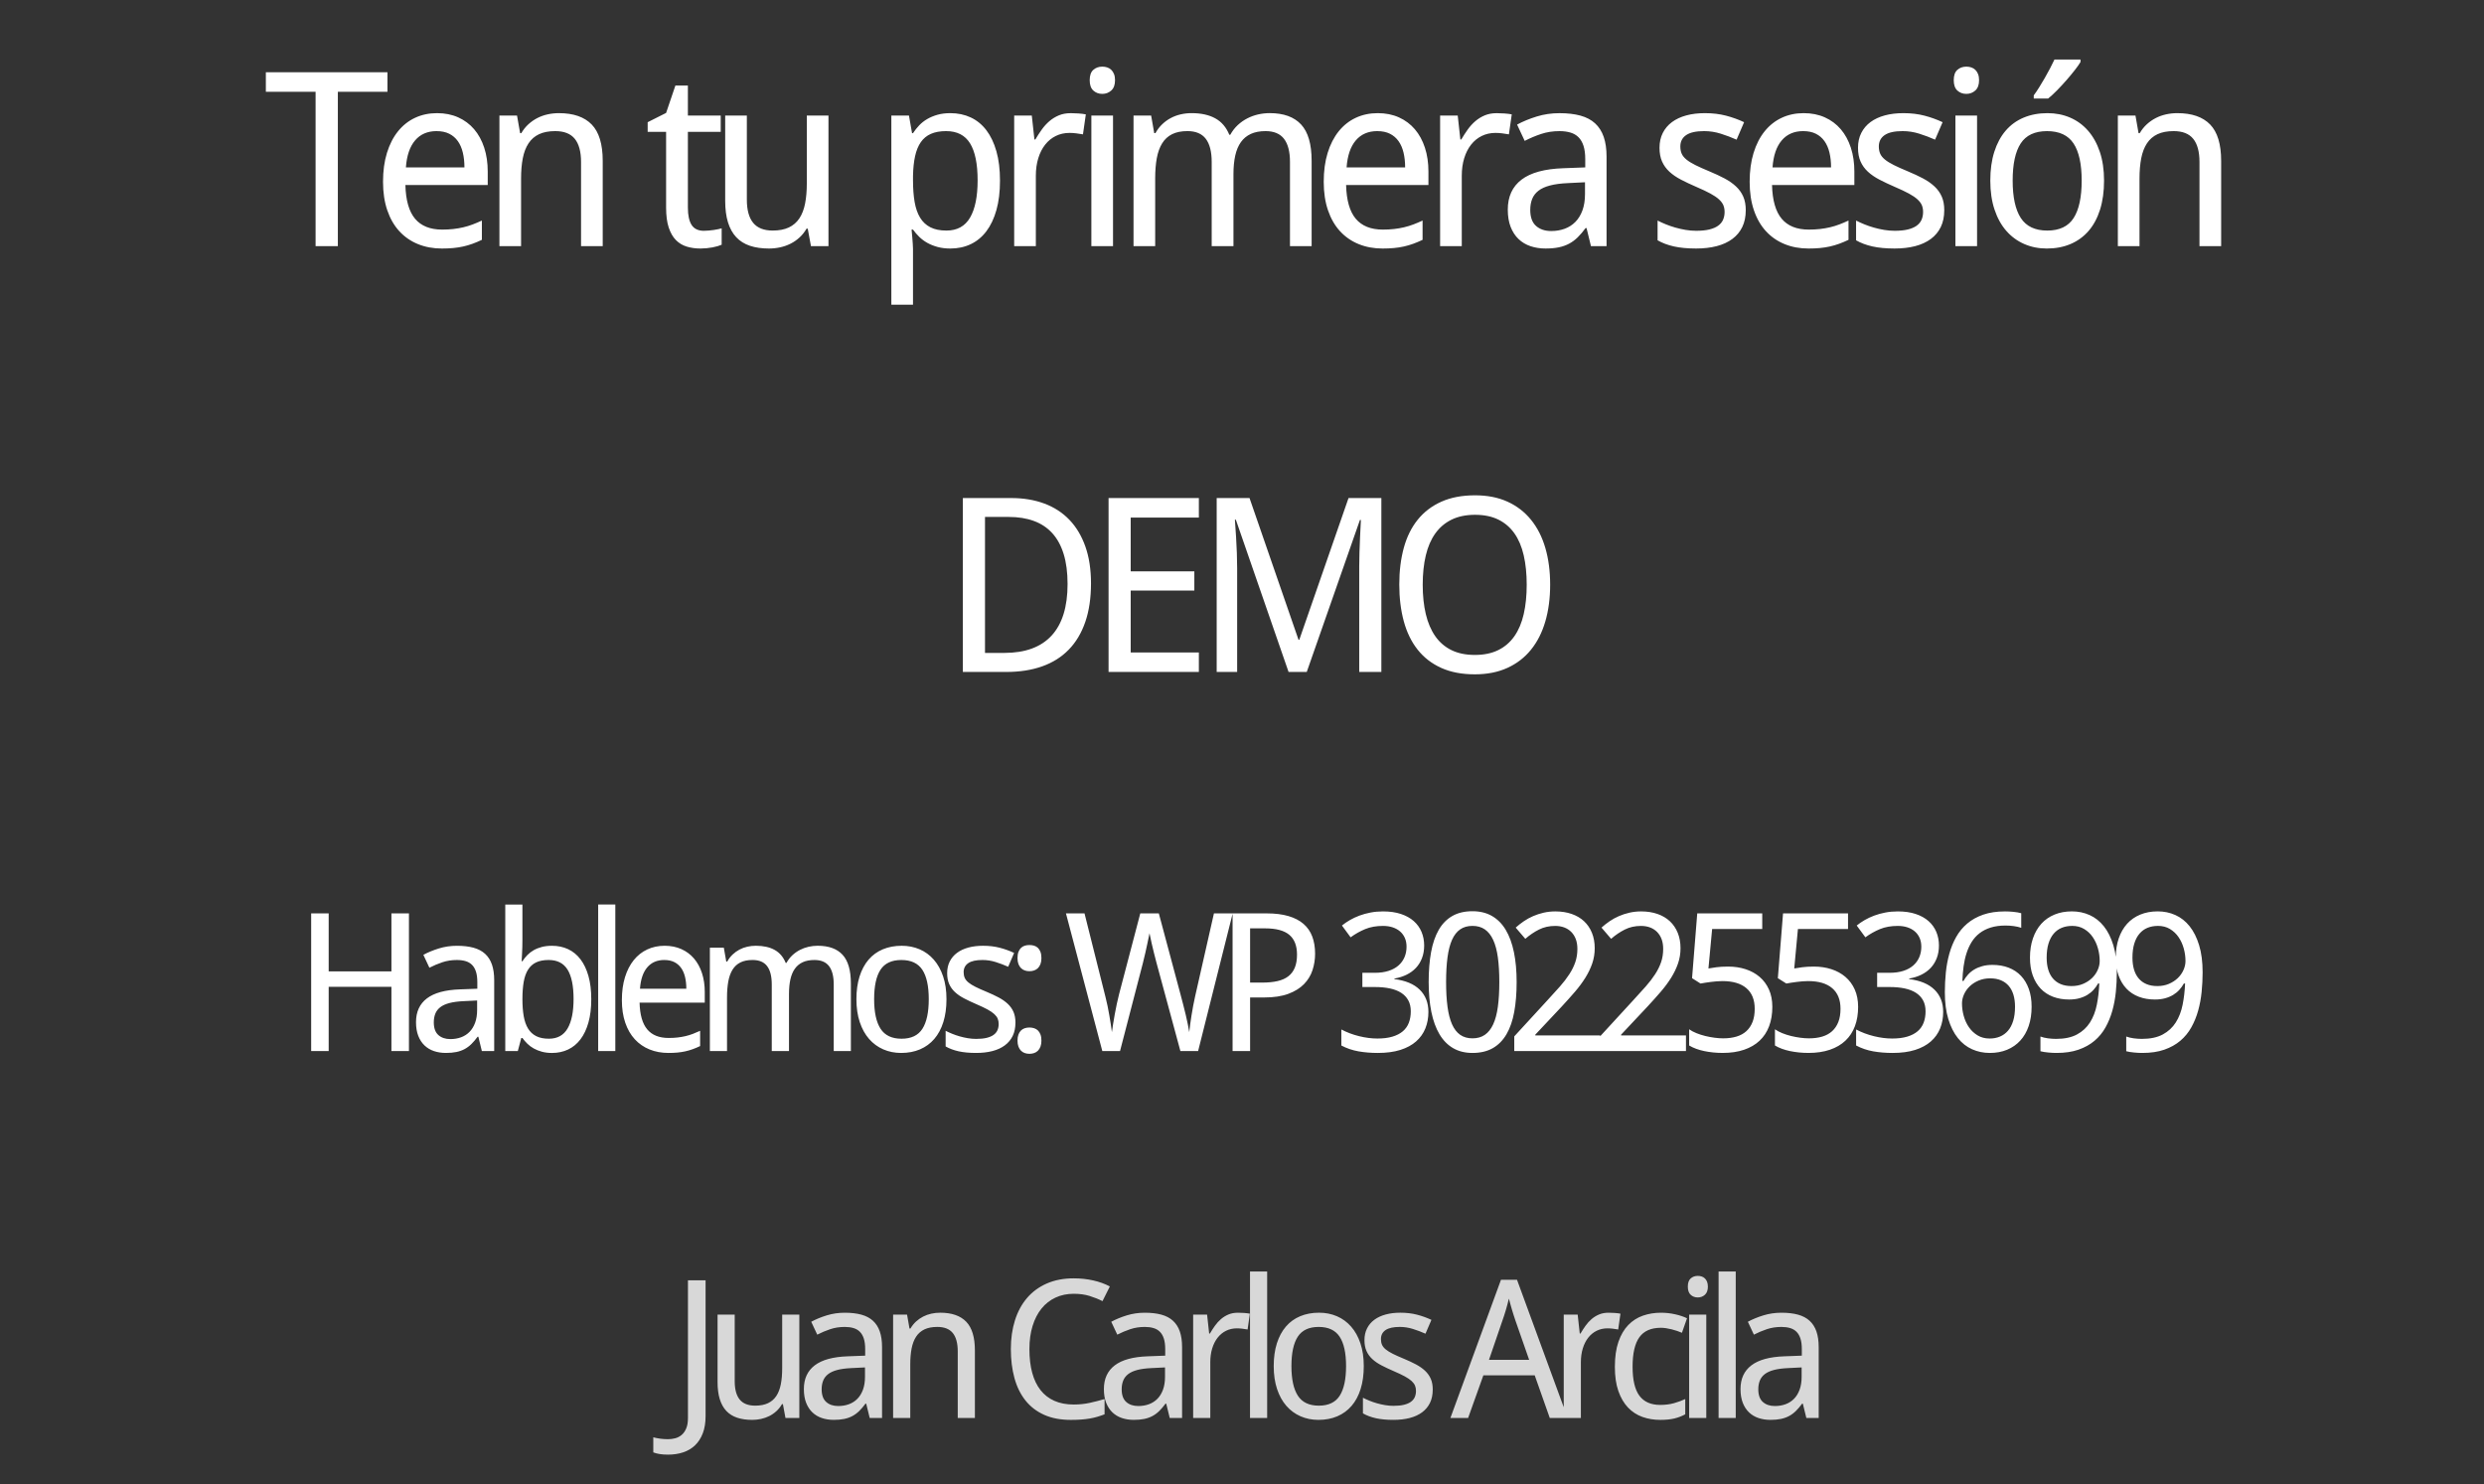 <svg version="1.1" x="0" y="0" width="100%" height="100%" viewBox="0 0 250521.6 149708.8" xmlns="http://www.w3.org/2000/svg">
  <rect x="0" y="0" width="250521.6" height="149708.8" fill="#333333" stroke="none"/>
  <path d="M 34074 24832 L 31828.8 24832 L 31828.8 9256 L 26812.8 9256 L 26812.8 7288 L 39076.8 7288 L 39076.8 9256 L 34074 9256 L 34074 24832 Z M 44569.6 25072 Q 43249.6 25072 42157.6 24628 Q 41065.6 24184 40279.6 23332 Q 39493.6 22480 39061.6 21220 Q 38629.6 19960 38629.6 18338.8 Q 38629.6 16706.8 39025.6 15422.8 Q 39421.6 14138.8 40141.6 13244.8 Q 40861.6 12350.8 41863.6 11882.8 Q 42865.6 11414.8 44078.8 11414.8 Q 45265.6 11414.8 46213.6 11840.8 Q 47161.6 12266.8 47821.6 13040.8 Q 48481.6 13814.8 48835.6 14900.8 Q 49189.6 15986.8 49189.6 17306.8 L 49189.6 18664 L 40885.6 18664 Q 40944.4 20978.8 41862.4 22070.8 Q 42780.4 23162.8 44591.2 23162.8 Q 45204.4 23162.8 45726.4 23102.8 Q 46248.4 23042.8 46734.4 22928.8 Q 47220.4 22814.8 47676.4 22640.8 Q 48132.4 22466.8 48599.2 22250.8 L 48599.2 24194.8 Q 48119.2 24424 47657.2 24592 Q 47195.2 24760 46709.2 24868 Q 46223.2 24976 45701.2 25024 Q 45179.2 25072 44566 25072 L 44569.6 25072 Z M 44030.8 13226.8 Q 42662.8 13226.8 41864.8 14162.8 Q 41066.8 15098.8 40936 16888 L 46840 16888 Q 46840 16072 46678 15394 Q 46516 14716 46174 14236 Q 45832 13756 45304 13492 Q 44776 13228 44032 13228 L 44030.8 13226.8 Z M 58601.6 24832 L 58601.6 16346.8 Q 58601.6 14786.8 57971.6 14006.8 Q 57341.6 13226.8 55997.6 13226.8 Q 55024.4 13226.8 54364.4 13538.8 Q 53704.4 13850.8 53302.4 14462.8 Q 52900.4 15074.8 52726.4 15962.8 Q 52552.4 16850.8 52552.4 18002.8 L 52552.4 24832 L 50368.4 24832 L 50368.4 11656 L 52144.4 11656 L 52456.4 13432 L 52576.4 13432 Q 52877.6 12914.8 53291.6 12536.8 Q 53705.6 12158.8 54197.6 11906.8 Q 54689.6 11654.8 55241.6 11534.8 Q 55793.6 11414.8 56369.6 11414.8 Q 58566.8 11414.8 59676.8 12560.8 Q 60786.8 13706.8 60786.8 16226.8 L 60786.8 24832 L 58602.8 24832 L 58601.6 24832 Z M 70993.6 23282.8 Q 71209.6 23282.8 71479.6 23258.8 Q 71749.6 23234.8 72001.6 23198.8 Q 72253.6 23162.8 72463.6 23114.8 Q 72673.6 23066.8 72782.8 23032 L 72782.8 24688 Q 72625.6 24760 72385.6 24832 Q 72145.6 24904 71857.6 24958 Q 71569.6 25012 71257.6 25042 Q 70945.6 25072 70646.8 25072 Q 69902.8 25072 69266.8 24880 Q 68630.8 24688 68168.8 24220 Q 67706.8 23752 67442.8 22954 Q 67178.8 22156 67178.8 20945.2 L 67178.8 13300 L 65320 13300 L 65320 12329.2 L 67178.8 11393.2 L 68114.8 8633.2 L 69376 8633.2 L 69376 11657.2 L 72688 11657.2 L 72688 13300 L 69376 13300 L 69376 20945.2 Q 69376 22108 69754 22696 Q 70132 23284 70996 23284 L 70993.6 23282.8 Z M 81789.2 24832 L 81464 23066.8 L 81344 23066.8 Q 81045.2 23584 80631.2 23962 Q 80217.2 24340 79725.2 24586 Q 79233.2 24832 78681.2 24952 Q 78129.2 25072 77553.2 25072 Q 76462.4 25072 75634.4 24796 Q 74806.4 24520 74254.4 23932 Q 73702.4 23344 73420.4 22432 Q 73138.4 21520 73138.4 20258.8 L 73138.4 11656 L 75322.4 11656 L 75322.4 20138.8 Q 75322.4 21698.8 75958.4 22478.8 Q 76594.4 23258.8 77927.6 23258.8 Q 78898.4 23258.8 79558.4 22946.8 Q 80218.4 22634.8 80620.4 22028.8 Q 81022.4 21422.8 81196.4 20534.8 Q 81370.4 19646.8 81370.4 18494.8 L 81370.4 11654.8 L 83554.4 11654.8 L 83554.4 24830.8 L 81791.6 24830.8 L 81789.2 24832 Z M 95848 25072 Q 95141.2 25072 94565.2 24916 Q 93989.2 24760 93527.2 24502 Q 93065.2 24244 92711.2 23896 Q 92357.2 23548 92080 23164 L 91936 23164 Q 91973.2 23572 92008 23945.2 Q 92032 24257.2 92056 24587.2 Q 92080 24917.2 92080 25109.2 L 92080 30736 L 89896 30736 L 89896 11656 L 91672 11656 L 91984 13432 L 92080 13432 Q 92357.2 13010.8 92705.2 12644.8 Q 93053.2 12278.8 93515.2 12008.8 Q 93977.2 11738.8 94553.2 11576.8 Q 95129.2 11414.8 95849.2 11414.8 Q 96977.2 11414.8 97901.2 11846.8 Q 98825.2 12278.8 99479.2 13136.8 Q 100133.2 13994.8 100493.2 15266.8 Q 100853.2 16538.8 100853.2 18218.8 Q 100853.2 19912 100493.2 21190 Q 100133.2 22468 99479.2 23332 Q 98825.2 24196 97901.2 24634 Q 96977.2 25072 95849.2 25072 L 95848 25072 Z M 95429.2 13226.8 Q 94517.2 13226.8 93887.2 13502.8 Q 93257.2 13778.8 92867.2 14342.8 Q 92477.2 14906.8 92291.2 15746.8 Q 92105.2 16586.8 92081.2 17728 L 92081.2 18218.8 Q 92081.2 19432 92243.2 20374 Q 92405.2 21316 92795.2 21958 Q 93185.2 22600 93833.2 22930 Q 94481.2 23260 95454.4 23260 Q 97073.2 23260 97835.2 21952 Q 98597.2 20644 98597.2 18196 Q 98597.2 15700 97835.2 14464 Q 97073.2 13228 95430.4 13228 L 95429.2 13226.8 Z M 107987.6 11416 Q 108334.4 11416 108766.4 11446 Q 109198.4 11476 109510.4 11537.2 L 109222.4 13553.2 Q 108886.4 13492 108532.4 13450 Q 108178.4 13408 107866.4 13408 Q 107109.2 13408 106485.2 13714 Q 105861.2 14020 105411.2 14590 Q 104961.2 15160 104715.2 15958 Q 104469.2 16756 104469.2 17729.2 L 104469.2 24833.2 L 102285.2 24833.2 L 102285.2 11657.2 L 104061.2 11657.2 L 104325.2 14068 L 104421.2 14068 Q 104722.4 13553.2 105064.4 13073.2 Q 105406.4 12593.2 105832.4 12227.2 Q 106258.4 11861.2 106786.4 11639.2 Q 107314.4 11417.2 107986.4 11417.2 L 107987.6 11416 Z M 112252.8 24832 L 110068.8 24832 L 110068.8 11656 L 112252.8 11656 L 112252.8 24832 Z M 109900.8 8090.8 Q 109900.8 7370.8 110266.8 7046.8 Q 110632.8 6722.8 111171.6 6722.8 Q 111435.6 6722.8 111669.6 6800.8 Q 111903.6 6878.8 112077.6 7046.8 Q 112251.6 7214.8 112353.6 7472.8 Q 112455.6 7730.8 112455.6 8090.8 Q 112455.6 8786.8 112077.6 9128.8 Q 111699.6 9470.8 111171.6 9470.8 Q 110632.8 9470.8 110266.8 9134.8 Q 109900.8 8798.8 109900.8 8089.6 L 109900.8 8090.8 Z M 130099.6 24832 L 130099.6 16346.8 Q 130099.6 14786.8 129499.6 14006.8 Q 128899.6 13226.8 127638.4 13226.8 Q 126763.6 13226.8 126151.6 13508.8 Q 125539.6 13790.8 125149.6 14336.8 Q 124759.6 14882.8 124579.6 15692.8 Q 124399.6 16502.8 124399.6 17558.8 L 124399.6 24830.8 L 122204.8 24830.8 L 122204.8 16345.6 Q 122204.8 14785.6 121610.8 14005.6 Q 121016.8 13225.6 119758 13225.6 Q 118832.8 13225.6 118208.8 13537.6 Q 117584.8 13849.6 117206.8 14461.6 Q 116828.8 15073.6 116666.8 15961.6 Q 116504.8 16849.6 116504.8 18001.6 L 116504.8 24830.8 L 114320.8 24830.8 L 114320.8 11654.8 L 116096.8 11654.8 L 116408.8 13430.8 L 116528.8 13430.8 Q 116816.8 12913.6 117212.8 12535.6 Q 117608.8 12157.6 118082.8 11905.6 Q 118556.8 11653.6 119090.8 11533.6 Q 119624.8 11413.6 120176.8 11413.6 Q 121616.8 11413.6 122570.8 11941.6 Q 123524.8 12469.6 123980.8 13597.6 L 124076.8 13597.6 Q 124388.8 13032.4 124826.8 12624.4 Q 125264.8 12216.4 125786.8 11946.4 Q 126308.8 11676.4 126884.8 11544.4 Q 127460.8 11412.4 128060.8 11412.4 Q 130159.6 11412.4 131221.6 12558.4 Q 132283.6 13704.4 132283.6 16224.4 L 132283.6 24829.6 L 130099.6 24829.6 L 130099.6 24832 Z M 139443.2 25072 Q 138123.2 25072 137031.2 24628 Q 135939.2 24184 135153.2 23332 Q 134367.2 22480 133935.2 21220 Q 133503.2 19960 133503.2 18338.8 Q 133503.2 16706.8 133899.2 15422.8 Q 134295.2 14138.8 135015.2 13244.8 Q 135735.2 12350.8 136737.2 11882.8 Q 137739.2 11414.8 138952.4 11414.8 Q 140139.2 11414.8 141087.2 11840.8 Q 142035.2 12266.8 142695.2 13040.8 Q 143355.2 13814.8 143709.2 14900.8 Q 144063.2 15986.8 144063.2 17306.8 L 144063.2 18664 L 135759.2 18664 Q 135818 20978.8 136736 22070.8 Q 137654 23162.8 139464.8 23162.8 Q 140078 23162.8 140600 23102.8 Q 141122 23042.8 141608 22928.8 Q 142094 22814.8 142550 22640.8 Q 143006 22466.8 143472.8 22250.8 L 143472.8 24194.8 Q 142992.8 24424 142530.8 24592 Q 142068.8 24760 141582.8 24868 Q 141096.8 24976 140574.8 25024 Q 140052.8 25072 139439.6 25072 L 139443.2 25072 Z M 138904.4 13226.8 Q 137536.4 13226.8 136738.4 14162.8 Q 135940.4 15098.8 135809.6 16888 L 141713.6 16888 Q 141713.6 16072 141551.6 15394 Q 141389.6 14716 141047.6 14236 Q 140705.6 13756 140177.6 13492 Q 139649.6 13228 138905.6 13228 L 138904.4 13226.8 Z M 150944.4 11416 Q 151291.2 11416 151723.2 11446 Q 152155.2 11476 152467.2 11537.2 L 152179.2 13553.2 Q 151843.2 13492 151489.2 13450 Q 151135.2 13408 150823.2 13408 Q 150066 13408 149442 13714 Q 148818 14020 148368 14590 Q 147918 15160 147672 15958 Q 147426 16756 147426 17729.2 L 147426 24833.2 L 145242 24833.2 L 145242 11657.2 L 147018 11657.2 L 147282 14068 L 147378 14068 Q 147679.2 13553.2 148021.2 13073.2 Q 148363.2 12593.2 148789.2 12227.2 Q 149215.2 11861.2 149743.2 11639.2 Q 150271.2 11417.2 150943.2 11417.2 L 150944.4 11416 Z M 160454.8 24832 L 160009.6 23008 L 159913.6 23008 Q 159518.8 23546.8 159122.8 23936.8 Q 158726.8 24326.8 158258.8 24578.8 Q 157790.8 24830.8 157214.8 24950.8 Q 156638.8 25070.8 155881.6 25070.8 Q 155054.8 25070.8 154358.8 24836.8 Q 153662.8 24602.8 153152.8 24116.8 Q 152642.8 23630.8 152354.8 22892.8 Q 152066.8 22154.8 152066.8 21146.8 Q 152066.8 19178.8 153452.8 18122.8 Q 154838.8 17066.8 157670.8 16970.8 L 159878.8 16888 L 159878.8 16058.8 Q 159878.8 15256 159704.8 14716 Q 159530.8 14176 159200.8 13846 Q 158870.8 13516 158384.8 13372 Q 157898.8 13228 157274.8 13228 Q 156280 13228 155422 13516 Q 154564 13804 153772 14212 L 153004 12569.2 Q 153892 12089.2 154984 11753.2 Q 156076 11417.2 157276 11417.2 Q 158500 11417.2 159394 11663.2 Q 160288 11909.2 160870 12443.2 Q 161452 12977.2 161740 13805.2 Q 162028 14633.2 162028 15809.2 L 162028 24833.2 L 160457.2 24833.2 L 160454.8 24832 Z M 156446.8 23306.8 Q 157177.6 23306.8 157801.6 23078.8 Q 158425.6 22850.8 158881.6 22388.8 Q 159337.6 21926.8 159595.6 21224.8 Q 159853.6 20522.8 159853.6 19576 L 159853.6 18386.8 L 158136.4 18472 Q 157056.4 18520 156324.4 18712 Q 155592.4 18904 155154.4 19246 Q 154716.4 19588 154524.4 20074 Q 154332.4 20560 154332.4 21170.8 Q 154332.4 22274.8 154914.4 22790.8 Q 155496.4 23306.8 156445.6 23306.8 L 156446.8 23306.8 Z M 176066 21218.8 Q 176066 22178.8 175718 22898.8 Q 175370 23618.8 174716 24104.8 Q 174062 24590.8 173138 24830.8 Q 172214 25070.8 171062 25070.8 Q 169755.2 25070.8 168819.2 24860.8 Q 167883.2 24650.8 167174 24242.8 L 167174 22250.8 Q 167547.2 22442.8 168003.2 22628.8 Q 168459.2 22814.8 168963.2 22958.8 Q 169467.2 23102.8 170001.2 23192.8 Q 170535.2 23282.8 171063.2 23282.8 Q 171844.4 23282.8 172390.4 23150.8 Q 172936.4 23018.8 173278.4 22772.8 Q 173620.4 22526.8 173776.4 22172.8 Q 173932.4 21818.8 173932.4 21386.8 Q 173932.4 21016 173812.4 20716 Q 173692.4 20416 173374.4 20122 Q 173056.4 19828 172504.4 19528 Q 171952.4 19228 171088.4 18857.2 Q 170224.4 18484 169534.4 18124 Q 168844.4 17764 168364.4 17320 Q 167884.4 16876 167626.4 16294 Q 167368.4 15712 167368.4 14906.8 Q 167368.4 14066.8 167698.4 13412.8 Q 168028.4 12758.8 168628.4 12314.8 Q 169228.4 11870.8 170068.4 11642.8 Q 170908.4 11414.8 171940.4 11414.8 Q 173103.2 11414.8 174069.2 11666.8 Q 175035.2 11918.8 175899.2 12326.8 L 175142 14089.6 Q 174363.2 13742.8 173541.2 13484.8 Q 172719.2 13226.8 171868.4 13226.8 Q 170644.4 13226.8 170056.4 13628.8 Q 169468.4 14030.8 169468.4 14774.8 Q 169468.4 15193.6 169606.4 15505.6 Q 169744.4 15817.6 170080.4 16093.6 Q 170416.4 16369.6 170980.4 16651.6 Q 171544.4 16933.6 172384.4 17280.4 Q 173248.4 17640.4 173926.4 18000.4 Q 174604.4 18360.4 175084.4 18810.4 Q 175564.4 19260.4 175816.4 19836.4 Q 176068.4 20412.4 176068.4 21215.2 L 176066 21218.8 Z M 182400 25072 Q 181080 25072 179988 24628 Q 178896 24184 178110 23332 Q 177324 22480 176892 21220 Q 176460 19960 176460 18338.8 Q 176460 16706.8 176856 15422.8 Q 177252 14138.8 177972 13244.8 Q 178692 12350.8 179694 11882.8 Q 180696 11414.8 181909.2 11414.8 Q 183096 11414.8 184044 11840.8 Q 184992 12266.8 185652 13040.8 Q 186312 13814.8 186666 14900.8 Q 187020 15986.8 187020 17306.8 L 187020 18664 L 178716 18664 Q 178774.8 20978.8 179692.8 22070.8 Q 180610.8 23162.8 182421.6 23162.8 Q 183034.8 23162.8 183556.8 23102.8 Q 184078.8 23042.8 184564.8 22928.8 Q 185050.8 22814.8 185506.8 22640.8 Q 185962.8 22466.8 186429.6 22250.8 L 186429.6 24194.8 Q 185949.6 24424 185487.6 24592 Q 185025.6 24760 184539.6 24868 Q 184053.6 24976 183531.6 25024 Q 183009.6 25072 182396.4 25072 L 182400 25072 Z M 181861.2 13226.8 Q 180493.2 13226.8 179695.2 14162.8 Q 178897.2 15098.8 178766.4 16888 L 184670.4 16888 Q 184670.4 16072 184508.4 15394 Q 184346.4 14716 184004.4 14236 Q 183662.4 13756 183134.4 13492 Q 182606.4 13228 181862.4 13228 L 181861.2 13226.8 Z M 196085.2 21218.8 Q 196085.2 22178.8 195737.2 22898.8 Q 195389.2 23618.8 194735.2 24104.8 Q 194081.2 24590.8 193157.2 24830.8 Q 192233.2 25070.8 191081.2 25070.8 Q 189774.4 25070.8 188838.4 24860.8 Q 187902.4 24650.8 187193.2 24242.8 L 187193.2 22250.8 Q 187566.4 22442.8 188022.4 22628.8 Q 188478.4 22814.8 188982.4 22958.8 Q 189486.4 23102.8 190020.4 23192.8 Q 190554.4 23282.8 191082.4 23282.8 Q 191863.6 23282.8 192409.6 23150.8 Q 192955.6 23018.8 193297.6 22772.8 Q 193639.6 22526.8 193795.6 22172.8 Q 193951.6 21818.8 193951.6 21386.8 Q 193951.6 21016 193831.6 20716 Q 193711.6 20416 193393.6 20122 Q 193075.6 19828 192523.6 19528 Q 191971.6 19228 191107.6 18857.2 Q 190243.6 18484 189553.6 18124 Q 188863.6 17764 188383.6 17320 Q 187903.6 16876 187645.6 16294 Q 187387.6 15712 187387.6 14906.8 Q 187387.6 14066.8 187717.6 13412.8 Q 188047.6 12758.8 188647.6 12314.8 Q 189247.6 11870.8 190087.6 11642.8 Q 190927.6 11414.8 191959.6 11414.8 Q 193122.4 11414.8 194088.4 11666.8 Q 195054.4 11918.8 195918.4 12326.8 L 195161.2 14089.6 Q 194382.4 13742.8 193560.4 13484.8 Q 192738.4 13226.8 191887.6 13226.8 Q 190663.6 13226.8 190075.6 13628.8 Q 189487.6 14030.8 189487.6 14774.8 Q 189487.6 15193.6 189625.6 15505.6 Q 189763.6 15817.6 190099.6 16093.6 Q 190435.6 16369.6 190999.6 16651.6 Q 191563.6 16933.6 192403.6 17280.4 Q 193267.6 17640.4 193945.6 18000.4 Q 194623.6 18360.4 195103.6 18810.4 Q 195583.6 19260.4 195835.6 19836.4 Q 196087.6 20412.4 196087.6 21215.2 L 196085.2 21218.8 Z M 199395.2 24832 L 197211.2 24832 L 197211.2 11656 L 199395.2 11656 L 199395.2 24832 Z M 197043.2 8090.8 Q 197043.2 7370.8 197409.2 7046.8 Q 197775.2 6722.8 198314 6722.8 Q 198578 6722.8 198812 6800.8 Q 199046 6878.8 199220 7046.8 Q 199394 7214.8 199496 7472.8 Q 199598 7730.8 199598 8090.8 Q 199598 8786.8 199220 9128.8 Q 198842 9470.8 198314 9470.8 Q 197775.2 9470.8 197409.2 9134.8 Q 197043.2 8798.8 197043.2 8089.6 L 197043.2 8090.8 Z M 212202 18218.8 Q 212202 19864 211800 21142 Q 211398 22420 210648 23290 Q 209898 24160 208830 24616 Q 207762 25072 206428.8 25072 Q 205194 25072 204150 24616 Q 203106 24160 202344 23290 Q 201582 22420 201156 21142 Q 200730 19864 200730 18218.8 Q 200730 16586.8 201132 15320.8 Q 201534 14054.8 202278 13184.8 Q 203022 12314.8 204096 11864.8 Q 205170 11414.8 206500.8 11414.8 Q 207738 11414.8 208782 11864.8 Q 209826 12314.8 210588 13184.8 Q 211350 14054.8 211776 15320.8 Q 212202 16586.8 212202 18218.8  Z M 202986 18218.8 Q 202986 20728 203808 21994 Q 204630 23260 206478 23260 Q 208326 23260 209136 21994 Q 209946 20728 209946 18218.8 Q 209946 15712 209124 14470 Q 208302 13228 206454 13228 Q 204606 13228 203796 14470 Q 202986 15712 202986 18218.8  Z M 205113.6 9616 Q 205377.6 9266.8 205659.6 8810.8 Q 205941.6 8354.8 206223.6 7868.8 Q 206505.6 7382.8 206757.6 6896.8 Q 207009.6 6410.8 207201.6 6002.8 L 209828.4 6002.8 L 209828.4 6256 Q 209636.4 6578.8 209258.4 7064.8 Q 208880.4 7550.8 208418.4 8078.8 Q 207956.4 8606.8 207470.4 9104.8 Q 206984.4 9602.8 206563.2 9938.8 L 205112.4 9938.8 L 205112.4 9616 L 205113.6 9616 Z M 221827.2 24832 L 221827.2 16346.8 Q 221827.2 14786.8 221197.2 14006.8 Q 220567.2 13226.8 219223.2 13226.8 Q 218250 13226.8 217590 13538.8 Q 216930 13850.8 216528 14462.8 Q 216126 15074.8 215952 15962.8 Q 215778 16850.8 215778 18002.8 L 215778 24832 L 213594 24832 L 213594 11656 L 215370 11656 L 215682 13432 L 215802 13432 Q 216103.2 12914.8 216517.2 12536.8 Q 216931.2 12158.8 217423.2 11906.8 Q 217915.2 11654.8 218467.2 11534.8 Q 219019.2 11414.8 219595.2 11414.8 Q 221792.4 11414.8 222902.4 12560.8 Q 224012.4 13706.8 224012.4 16226.8 L 224012.4 24832 L 221828.4 24832 L 221827.2 24832 Z M 110032 58847.6 Q 110032 61068.8 109456 62742.8 Q 108880 64416.8 107788 65538.8 Q 106696 66660.8 105106 67224.8 Q 103516 67788.8 101500 67788.8 L 97108 67788.8 L 97108 50244.8 L 101990.8 50244.8 Q 103828 50244.8 105316 50796.8 Q 106804 51348.8 107848 52434.8 Q 108892 53520.8 109462 55128.8 Q 110032 56736.8 110032 58848.8 L 110032 58847.6 Z M 107669.2 58919.6 Q 107669.2 57167.6 107273.2 55889.6 Q 106877.2 54611.6 106121.2 53783.6 Q 105365.2 52955.6 104261.2 52553.6 Q 103157.2 52151.6 101752 52151.6 L 99341.2 52151.6 L 99341.2 65868.8 L 101285.2 65868.8 Q 104453.2 65868.8 106061.2 64116.8 Q 107669.2 62364.8 107669.2 58919.6  Z M 120910.4 67788.8 L 111803.6 67788.8 L 111803.6 50244.8 L 120910.4 50244.8 L 120910.4 52212.8 L 114035.6 52212.8 L 114035.6 57636.8 L 120454.4 57636.8 L 120454.4 59580.8 L 114035.6 59580.8 L 114035.6 65820.8 L 120910.4 65820.8 L 120910.4 67788.8 Z M 129957.2 67788.8 L 124640 52428.8 L 124544 52428.8 Q 124616 53316.8 124664 54191.6 Q 124712 54948.8 124742 55782.8 Q 124772 56616.8 124772 57302 L 124772 67790 L 122708 67790 L 122708 50246 L 126020 50246 L 130964 64550 L 131036 64550 L 136004 50246 L 139316 50246 L 139316 67790 L 137084 67790 L 137084 57144.8 Q 137084 56520.8 137108 55716.8 Q 137132 54912.8 137166.8 54182 Q 137214.8 53328.8 137252 52454 L 137156 52454 L 131790.8 67790 L 129956 67790 L 129957.2 67788.8 Z M 156339.6 58991.6 Q 156339.6 61020.8 155853.6 62688.8 Q 155367.6 64356.8 154407.6 65544.8 Q 153447.6 66732.8 152025.6 67380.8 Q 150603.6 68028.8 148742.4 68028.8 Q 146787.6 68028.8 145353.6 67380.8 Q 143919.6 66732.8 142977.6 65544.8 Q 142035.6 64356.8 141579.6 62682.8 Q 141123.6 61008.8 141123.6 58968.8 Q 141123.6 56928.8 141579.6 55266.8 Q 142035.6 53604.8 142983.6 52428.8 Q 143931.6 51252.8 145371.6 50610.8 Q 146811.6 49968.8 148766.4 49968.8 Q 150627.6 49968.8 152037.6 50610.8 Q 153447.6 51252.8 154407.6 52434.8 Q 155367.6 53616.8 155853.6 55278.8 Q 156339.6 56940.8 156339.6 58991.6  Z M 143486.4 58991.6 Q 143486.4 60636.8 143798.4 61950.8 Q 144110.4 63264.8 144752.4 64182.8 Q 145394.4 65100.8 146384.4 65586.8 Q 147374.4 66072.8 148742.4 66072.8 Q 150110.4 66072.8 151100.4 65586.8 Q 152090.4 65100.8 152732.4 64182.8 Q 153374.4 63264.8 153674.4 61950.8 Q 153974.4 60636.8 153974.4 58991.6 Q 153974.4 57335.6 153674.4 56027.6 Q 153374.4 54719.6 152738.4 53813.6 Q 152102.4 52907.6 151118.4 52421.6 Q 150134.4 51935.6 148766.4 51935.6 Q 147398.4 51935.6 146402.4 52421.6 Q 145406.4 52907.6 144758.4 53813.6 Q 144110.4 54719.6 143798.4 56027.6 Q 143486.4 57335.6 143486.4 58991.6  Z M 41243.65 106035.2 L 39476.65 106035.2 L 39476.65 99556.2 L 33149.65 99556.2 L 33149.65 106035.2 L 31382.65 106035.2 L 31382.65 92146.2 L 33149.65 92146.2 L 33149.65 97998.2 L 39476.65 97998.2 L 39476.65 92146.2 L 41243.65 92146.2 L 41243.65 106035.2 Z M 48596.85 106035.2 L 48244.4 104591.2 L 48168.4 104591.2 Q 47855.85 105017.75 47542.35 105326.5 Q 47228.85 105635.25 46858.35 105834.75 Q 46487.85 106034.25 46031.85 106129.25 Q 45575.85 106224.25 44976.4 106224.25 Q 44321.85 106224.25 43770.85 106039 Q 43219.85 105853.75 42816.1 105469 Q 42412.35 105084.25 42184.35 104500 Q 41956.35 103915.75 41956.35 103117.75 Q 41956.35 101559.75 43053.6 100723.75 Q 44150.85 99887.75 46392.85 99811.75 L 48140.85 99746.2 L 48140.85 99089.75 Q 48140.85 98454.2 48003.1 98026.7 Q 47865.35 97599.2 47604.1 97337.95 Q 47342.85 97076.7 46958.1 96962.7 Q 46573.35 96848.7 46079.35 96848.7 Q 45291.8 96848.7 44612.55 97076.7 Q 43933.3 97304.7 43306.3 97627.7 L 42698.3 96327.15 Q 43401.3 95947.15 44265.8 95681.15 Q 45130.3 95415.15 46080.3 95415.15 Q 47049.3 95415.15 47757.05 95609.9 Q 48464.8 95804.65 48925.55 96227.4 Q 49386.3 96650.15 49614.3 97305.65 Q 49842.3 97961.15 49842.3 98892.15 L 49842.3 106036.15 L 48598.75 106036.15 L 48596.85 106035.2 Z M 45423.85 104827.75 Q 46002.4 104827.75 46496.4 104647.25 Q 46990.4 104466.75 47351.4 104101 Q 47712.4 103735.25 47916.65 103179.5 Q 48120.9 102623.75 48120.9 101874.2 L 48120.9 100932.75 L 46761.45 101000.2 Q 45906.45 101038.2 45326.95 101190.2 Q 44747.45 101342.2 44400.7 101612.95 Q 44053.95 101883.7 43901.95 102268.45 Q 43749.95 102653.2 43749.95 103136.75 Q 43749.95 104010.75 44210.7 104419.25 Q 44671.45 104827.75 45422.9 104827.75 L 45423.85 104827.75 Z M 55670.6 95414.2 Q 56563.6 95414.2 57295.1 95756.2 Q 58026.6 96098.2 58544.35 96777.45 Q 59062.1 97456.7 59347.1 98463.7 Q 59632.1 99470.7 59632.1 100800.7 Q 59632.1 102141.15 59347.1 103152.9 Q 59062.1 104164.65 58544.35 104848.65 Q 58026.6 105532.65 57295.1 105879.4 Q 56563.6 106226.15 55670.6 106226.15 Q 55111.05 106226.15 54655.05 106102.65 Q 54199.05 105979.15 53833.3 105774.9 Q 53467.55 105570.65 53187.3 105295.15 Q 52907.05 105019.65 52687.6 104715.65 L 52573.6 104715.65 L 52223.05 106037.1 L 50958.6 106037.1 L 50958.6 91255.1 L 52687.6 91255.1 L 52687.6 94827.1 Q 52687.6 95158.65 52678.1 95533.9 Q 52668.6 95909.15 52649.6 96232.15 Q 52630.6 96612.15 52611.6 96973.15 L 52687.6 96973.15 Q 52907.05 96639.7 53182.55 96354.7 Q 53458.05 96069.7 53823.8 95860.7 Q 54189.55 95651.7 54645.55 95532.95 Q 55101.55 95414.2 55671.55 95414.2 L 55670.6 95414.2 Z M 55339.05 96847.75 Q 54579.05 96847.75 54070.8 97090 Q 53562.55 97332.25 53253.8 97826.25 Q 52945.05 98320.25 52816.8 99061.25 Q 52688.55 99802.25 52688.55 100798.8 Q 52688.55 101759.25 52816.8 102505 Q 52945.05 103250.75 53253.8 103759 Q 53562.55 104267.25 54075.55 104528.5 Q 54588.55 104789.75 55359 104789.75 Q 56640.55 104789.75 57243.8 103754.25 Q 57847.05 102718.75 57847.05 100780.75 Q 57847.05 98804.75 57243.8 97826.25 Q 56640.55 96847.75 55340 96847.75 L 55339.05 96847.75 Z M 62057.2 106035.2 L 60328.2 106035.2 L 60328.2 91253.2 L 62057.2 91253.2 L 62057.2 106035.2 Z M 67420.8 106225.2 Q 66375.8 106225.2 65511.3 105873.7 Q 64646.8 105522.2 64024.55 104847.7 Q 63402.3 104173.2 63060.3 103175.7 Q 62718.3 102178.2 62718.3 100894.75 Q 62718.3 99602.75 63031.8 98586.25 Q 63345.3 97569.75 63915.3 96862 Q 64485.3 96154.25 65278.55 95783.75 Q 66071.8 95413.25 67032.25 95413.25 Q 67971.8 95413.25 68722.3 95750.5 Q 69472.8 96087.75 69995.3 96700.5 Q 70517.8 97313.25 70798.05 98173 Q 71078.3 99032.75 71078.3 100077.75 L 71078.3 101152.2 L 64504.3 101152.2 Q 64550.85 102984.75 65277.6 103849.25 Q 66004.35 104713.75 67437.9 104713.75 Q 67923.35 104713.75 68336.6 104666.25 Q 68749.85 104618.75 69134.6 104528.5 Q 69519.35 104438.25 69880.35 104300.5 Q 70241.35 104162.75 70610.9 103991.75 L 70610.9 105530.75 Q 70230.9 105712.2 69865.15 105845.2 Q 69499.4 105978.2 69114.65 106063.7 Q 68729.9 106149.2 68316.65 106187.2 Q 67903.4 106225.2 67417.95 106225.2 L 67420.8 106225.2 Z M 66994.25 96847.75 Q 65911.25 96847.75 65279.5 97588.75 Q 64647.75 98329.75 64544.2 99746.2 L 69218.2 99746.2 Q 69218.2 99100.2 69089.95 98563.45 Q 68961.7 98026.7 68690.95 97646.7 Q 68420.2 97266.7 68002.2 97057.7 Q 67584.2 96848.7 66995.2 96848.7 L 66994.25 96847.75 Z M 84085.65 106035.2 L 84085.65 99317.75 Q 84085.65 98082.75 83610.65 97465.25 Q 83135.65 96847.75 82137.2 96847.75 Q 81444.65 96847.75 80960.15 97071 Q 80475.65 97294.25 80166.9 97726.5 Q 79858.15 98158.75 79715.65 98800 Q 79573.15 99441.25 79573.15 100277.25 L 79573.15 106034.25 L 77835.6 106034.25 L 77835.6 99316.8 Q 77835.6 98081.8 77365.35 97464.3 Q 76895.1 96846.8 75898.55 96846.8 Q 75166.1 96846.8 74672.1 97093.8 Q 74178.1 97340.8 73878.85 97825.3 Q 73579.6 98309.8 73451.35 99012.8 Q 73323.1 99715.8 73323.1 100627.8 L 73323.1 106034.25 L 71594.1 106034.25 L 71594.1 95603.25 L 73000.1 95603.25 L 73247.1 97009.25 L 73342.1 97009.25 Q 73570.1 96599.8 73883.6 96300.55 Q 74197.1 96001.3 74572.35 95801.8 Q 74947.6 95602.3 75370.35 95507.3 Q 75793.1 95412.3 76230.1 95412.3 Q 77370.1 95412.3 78125.35 95830.3 Q 78880.6 96248.3 79241.6 97141.3 L 79317.6 97141.3 Q 79564.6 96693.85 79911.35 96370.85 Q 80258.1 96047.85 80671.35 95834.1 Q 81084.6 95620.35 81540.6 95515.85 Q 81996.6 95411.35 82471.6 95411.35 Q 84133.15 95411.35 84973.9 96318.6 Q 85814.65 97225.85 85814.65 99220.85 L 85814.65 106033.3 L 84085.65 106033.3 L 84085.65 106035.2 Z M 95455.65 100799.75 Q 95455.65 102102.2 95137.4 103113.95 Q 94819.15 104125.7 94225.4 104814.45 Q 93631.65 105503.2 92786.15 105864.2 Q 91940.65 106225.2 90885.2 106225.2 Q 89907.65 106225.2 89081.15 105864.2 Q 88254.65 105503.2 87651.4 104814.45 Q 87048.15 104125.7 86710.9 103113.95 Q 86373.65 102102.2 86373.65 100799.75 Q 86373.65 99507.75 86691.9 98505.5 Q 87010.15 97503.25 87599.15 96814.5 Q 88188.15 96125.75 89038.4 95769.5 Q 89888.65 95413.25 90942.2 95413.25 Q 91921.65 95413.25 92748.15 95769.5 Q 93574.65 96125.75 94177.9 96814.5 Q 94781.15 97503.25 95118.4 98505.5 Q 95455.65 99507.75 95455.65 100799.75  Z M 88159.65 100799.75 Q 88159.65 102786.2 88810.4 103788.45 Q 89461.15 104790.7 90924.15 104790.7 Q 92387.15 104790.7 93028.4 103788.45 Q 93669.65 102786.2 93669.65 100799.75 Q 93669.65 98815.2 93018.9 97831.95 Q 92368.15 96848.7 90905.15 96848.7 Q 89442.15 96848.7 88800.9 97831.95 Q 88159.65 98815.2 88159.65 100799.75  Z M 102410.65 103174.75 Q 102410.65 103934.75 102135.15 104504.75 Q 101859.65 105074.75 101341.9 105459.5 Q 100824.15 105844.25 100092.65 106034.25 Q 99361.15 106224.25 98449.15 106224.25 Q 97414.6 106224.25 96673.6 106058 Q 95932.6 105891.75 95371.15 105568.75 L 95371.15 103991.75 Q 95666.6 104143.75 96027.6 104291 Q 96388.6 104438.25 96787.6 104552.25 Q 97186.6 104666.25 97609.35 104737.5 Q 98032.1 104808.75 98450.1 104808.75 Q 99068.55 104808.75 99500.8 104704.25 Q 99933.05 104599.75 100203.8 104405 Q 100474.55 104210.25 100598.05 103930 Q 100721.55 103649.75 100721.55 103307.75 Q 100721.55 103014.2 100626.55 102776.7 Q 100531.55 102539.2 100279.8 102306.45 Q 100028.05 102073.7 99591.05 101836.2 Q 99154.05 101598.7 98470.05 101305.15 Q 97786.05 101009.7 97239.8 100724.7 Q 96693.55 100439.7 96313.55 100088.2 Q 95933.55 99736.7 95729.3 99275.95 Q 95525.05 98815.2 95525.05 98177.75 Q 95525.05 97512.75 95786.3 96995 Q 96047.55 96477.25 96522.55 96125.75 Q 96997.55 95774.25 97662.55 95593.75 Q 98327.55 95413.25 99144.55 95413.25 Q 100065.1 95413.25 100829.85 95612.75 Q 101594.6 95812.25 102278.6 96135.25 L 101679.15 97530.8 Q 101062.6 97256.25 100411.85 97052 Q 99761.1 96847.75 99087.55 96847.75 Q 98118.55 96847.75 97653.05 97166 Q 97187.55 97484.25 97187.55 98073.25 Q 97187.55 98404.8 97296.8 98651.8 Q 97406.05 98898.8 97672.05 99117.3 Q 97938.05 99335.8 98384.55 99559.05 Q 98831.05 99782.3 99496.05 100056.85 Q 100180.05 100341.85 100716.8 100626.85 Q 101253.55 100911.85 101633.55 101268.1 Q 102013.55 101624.35 102213.05 102080.35 Q 102412.55 102536.35 102412.55 103171.9 L 102410.65 103174.75 Z M 102619.85 104979.75 Q 102619.85 104618.75 102714.85 104367 Q 102809.85 104115.25 102971.35 103958.5 Q 103132.85 103801.75 103351.35 103730.5 Q 103569.85 103659.25 103825.4 103659.25 Q 104072.4 103659.25 104295.65 103730.5 Q 104518.9 103801.75 104680.4 103958.5 Q 104841.9 104115.25 104936.9 104367 Q 105031.9 104618.75 105031.9 104979.75 Q 105031.9 105332.2 104936.9 105583.95 Q 104841.9 105835.7 104680.4 105998.15 Q 104518.9 106160.6 104295.65 106236.6 Q 104072.4 106312.6 103825.4 106312.6 Q 103569.85 106312.6 103351.35 106236.6 Q 103132.85 106160.6 102971.35 105998.15 Q 102809.85 105835.7 102714.85 105583.95 Q 102619.85 105332.2 102619.85 104979.75  Z M 102619.85 96657.75 Q 102619.85 96288.2 102714.85 96036.45 Q 102809.85 95784.7 102971.35 95627.95 Q 103132.85 95471.2 103351.35 95404.7 Q 103569.85 95338.2 103825.4 95338.2 Q 104072.4 95338.2 104295.65 95404.7 Q 104518.9 95471.2 104680.4 95627.95 Q 104841.9 95784.7 104936.9 96036.45 Q 105031.9 96288.2 105031.9 96657.75 Q 105031.9 97010.2 104936.9 97257.2 Q 104841.9 97504.2 104680.4 97665.7 Q 104518.9 97827.2 104295.65 97903.2 Q 104072.4 97979.2 103825.4 97979.2 Q 103569.85 97979.2 103351.35 97903.2 Q 103132.85 97827.2 102971.35 97665.7 Q 102809.85 97504.2 102714.85 97257.2 Q 102619.85 97010.2 102619.85 96657.75  Z M 115001.65 92146.2 L 116872.2 92146.2 L 119048.65 100278.2 Q 119190.2 100810.2 119327.95 101342.2 Q 119465.7 101874.2 119584.45 102372.95 Q 119703.2 102871.7 119793.45 103318.2 Q 119883.7 103764.7 119940.7 104125.7 Q 119978.7 103764.7 120035.7 103337.2 Q 120092.7 102909.7 120168.7 102439.45 Q 120244.7 101969.2 120334.95 101479.95 Q 120425.2 100990.7 120530.65 100526.15 L 122430.65 92147.15 L 124320.2 92147.15 L 120834.65 106036.15 L 119048.65 106036.15 L 116635.65 97125.15 Q 116502.65 96639.7 116379.15 96126.7 Q 116255.65 95613.7 116150.2 95168.15 Q 116036.2 94644.7 115932.65 94150.7 Q 115827.2 94636.15 115723.65 95157.7 Q 115628.65 95605.15 115509.9 96137.15 Q 115391.15 96669.15 115258.15 97182.15 L 112959.15 106036.15 L 111173.15 106036.15 L 107506.15 92147.15 L 109378.6 92147.15 L 111496.15 100591.7 Q 111610.15 101028.7 111705.15 101498.95 Q 111800.15 101969.2 111880.9 102434.7 Q 111961.65 102900.2 112028.15 103332.45 Q 112094.65 103764.7 112141.2 104125.7 Q 112189.65 103775.15 112260.9 103309.65 Q 112332.15 102844.15 112427.15 102331.15 Q 112522.15 101818.15 112631.4 101290.9 Q 112740.65 100763.65 112863.2 100299.1 L 115001.65 92148.1 L 115001.65 92146.2 Z M 132632.65 96212.2 Q 132632.65 97075.75 132371.4 97873.75 Q 132110.15 98671.75 131511.65 99284.5 Q 130913.15 99897.25 129929.9 100263 Q 128946.65 100628.75 127502.65 100628.75 L 126077.65 100628.75 L 126077.65 106035.2 L 124310.65 106035.2 L 124310.65 92146.2 L 127749.65 92146.2 Q 129022.65 92146.2 129944.15 92416.95 Q 130865.65 92687.7 131464.15 93205.45 Q 132062.65 93723.2 132347.65 94483.2 Q 132632.65 95243.2 132632.65 96212.2  Z M 126077.65 99127.75 L 127302.2 99127.75 Q 128186.65 99127.75 128846.9 98975.75 Q 129507.15 98823.75 129939.4 98486.5 Q 130371.65 98149.25 130590.15 97612.5 Q 130808.65 97075.75 130808.65 96307.2 Q 130808.65 94958.2 130029.65 94307.45 Q 129250.65 93656.7 127597.65 93656.7 L 126077.65 93656.7 L 126077.65 99128.7 L 126077.65 99127.75 Z M 143632.85 95395.2 Q 143632.85 96087.75 143414.35 96657.75 Q 143195.85 97227.75 142801.6 97645.75 Q 142407.35 98063.75 141856.35 98334.5 Q 141305.35 98605.25 140631.8 98719.25 L 140631.8 98776.25 Q 142312.35 98985.25 143186.35 99845 Q 144060.35 100704.75 144060.35 102083.2 Q 144060.35 102995.2 143751.6 103755.2 Q 143442.85 104515.2 142815.85 105066.2 Q 142188.85 105617.2 141229.35 105921.2 Q 140269.85 106225.2 138958.85 106225.2 Q 137922.4 106225.2 137005.65 106063.7 Q 136088.9 105902.2 135280.45 105473.75 L 135280.45 103858.75 Q 136107.9 104295.75 137072.15 104533.25 Q 138036.4 104770.75 138920.85 104770.75 Q 139794.85 104770.75 140431.35 104580.75 Q 141067.85 104390.75 141481.1 104039.25 Q 141894.35 103687.75 142089.1 103174.75 Q 142283.85 102661.75 142283.85 102026.2 Q 142283.85 101380.2 142032.1 100919.45 Q 141780.35 100458.7 141314.85 100159.45 Q 140849.35 99860.2 140179.6 99717.7 Q 139509.85 99575.2 138663.4 99575.2 L 137400.85 99575.2 L 137400.85 98139.75 L 138663.4 98139.75 Q 139433.85 98139.75 140032.35 97949.75 Q 140630.85 97759.75 141034.6 97408.25 Q 141438.35 97056.75 141647.35 96572.25 Q 141856.35 96087.75 141856.35 95509.2 Q 141856.35 95015.2 141685.35 94625.7 Q 141514.35 94236.2 141200.85 93965.45 Q 140887.35 93694.7 140450.35 93552.2 Q 140013.35 93409.7 139481.35 93409.7 Q 138465.8 93409.7 137691.55 93727.95 Q 136917.3 94046.2 136214.3 94559.2 L 135340.3 93370.75 Q 135701.3 93077.2 136143.05 92820.7 Q 136584.8 92564.2 137107.3 92369.45 Q 137629.8 92174.7 138223.55 92060.7 Q 138817.3 91946.7 139482.3 91946.7 Q 140508.3 91946.7 141282.55 92203.2 Q 142056.8 92459.7 142579.3 92920.45 Q 143101.8 93381.2 143367.8 94012.95 Q 143633.8 94644.7 143633.8 95396.15 L 143632.85 95395.2 Z M 152959.2 99070.75 Q 152959.2 100753.2 152716.95 102083.2 Q 152474.7 103413.2 151937.95 104334.7 Q 151401.2 105256.2 150555.7 105740.7 Q 149710.2 106225.2 148504.65 106225.2 Q 147383.65 106225.2 146552.4 105740.7 Q 145721.15 105256.2 145174.9 104334.7 Q 144628.65 103413.2 144357.9 102083.2 Q 144087.15 100753.2 144087.15 99070.75 Q 144087.15 97390.2 144329.4 96060.2 Q 144571.65 94730.2 145098.9 93813.45 Q 145626.15 92896.7 146466.9 92412.2 Q 147307.65 91927.7 148504.65 91927.7 Q 149634.2 91927.7 150470.2 92407.45 Q 151306.2 92887.2 151857.2 93803.95 Q 152408.2 94720.7 152683.7 96050.7 Q 152959.2 97380.7 152959.2 99071.7 L 152959.2 99070.75 Z M 145844.65 99070.75 Q 145844.65 100495.75 145987.15 101559.75 Q 146129.65 102623.75 146443.15 103331.5 Q 146756.65 104039.25 147264.9 104395.5 Q 147773.15 104751.75 148505.6 104751.75 Q 149236.15 104751.75 149749.15 104400.25 Q 150262.15 104048.75 150589.9 103345.75 Q 150917.65 102642.75 151064.9 101574 Q 151212.15 100505.25 151212.15 99069.8 Q 151212.15 97644.8 151064.9 96580.8 Q 150917.65 95516.8 150589.9 94813.8 Q 150262.15 94110.8 149749.15 93759.3 Q 149236.15 93407.8 148505.6 93407.8 Q 147773.15 93407.8 147264.9 93759.3 Q 146756.65 94110.8 146443.15 94813.8 Q 146129.65 95516.8 145987.15 96580.8 Q 145844.65 97644.8 145844.65 99069.8 L 145844.65 99070.75 Z M 161384 106035.2 L 152720 106035.2 L 152720 104553.2 L 156045 100932.75 Q 156758.45 100164.2 157318.95 99527.7 Q 157879.45 98891.2 158273.7 98283.2 Q 158667.95 97675.2 158876.95 97062.45 Q 159085.95 96449.7 159085.95 95727.7 Q 159085.95 95168.15 158924.45 94740.65 Q 158762.95 94313.15 158463.7 94013.9 Q 158164.45 93714.65 157755.95 93562.65 Q 157347.45 93410.65 156843 93410.65 Q 155941.45 93410.65 155214.7 93776.4 Q 154487.95 94142.15 153833.4 94712.15 L 152864.4 93580.7 Q 153244.4 93238.7 153681.4 92939.45 Q 154118.4 92640.2 154621.9 92421.7 Q 155125.4 92203.2 155685.9 92074.95 Q 156246.4 91946.7 156862.95 91946.7 Q 157774.95 91946.7 158511.2 92203.2 Q 159247.45 92459.7 159760.45 92939.45 Q 160273.45 93419.2 160553.7 94107.95 Q 160833.95 94796.7 160833.95 95662.15 Q 160833.95 96468.7 160582.2 97200.2 Q 160330.45 97931.7 159888.7 98639.45 Q 159446.95 99347.2 158834.2 100059.7 Q 158221.45 100772.2 157508 101540.75 L 154839.45 104382.2 L 154839.45 104458.2 L 161384 104458.2 L 161384 106035.2 Z M 170036.8 106035.2 L 161372.8 106035.2 L 161372.8 104553.2 L 164697.8 100932.75 Q 165411.25 100164.2 165971.75 99527.7 Q 166532.25 98891.2 166926.5 98283.2 Q 167320.75 97675.2 167529.75 97062.45 Q 167738.75 96449.7 167738.75 95727.7 Q 167738.75 95168.15 167577.25 94740.65 Q 167415.75 94313.15 167116.5 94013.9 Q 166817.25 93714.65 166408.75 93562.65 Q 166000.25 93410.65 165495.8 93410.65 Q 164594.25 93410.65 163867.5 93776.4 Q 163140.75 94142.15 162486.2 94712.15 L 161517.2 93580.7 Q 161897.2 93238.7 162334.2 92939.45 Q 162771.2 92640.2 163274.7 92421.7 Q 163778.2 92203.2 164338.7 92074.95 Q 164899.2 91946.7 165515.75 91946.7 Q 166427.75 91946.7 167164 92203.2 Q 167900.25 92459.7 168413.25 92939.45 Q 168926.25 93419.2 169206.5 94107.95 Q 169486.75 94796.7 169486.75 95662.15 Q 169486.75 96468.7 169235 97200.2 Q 168983.25 97931.7 168541.5 98639.45 Q 168099.75 99347.2 167487 100059.7 Q 166874.25 100772.2 166160.8 101540.75 L 163492.25 104382.2 L 163492.25 104458.2 L 170036.8 104458.2 L 170036.8 106035.2 Z M 174292.05 97512.75 Q 175231.6 97512.75 176043.85 97774 Q 176856.1 98035.25 177459.35 98548.25 Q 178062.6 99061.25 178404.6 99821.25 Q 178746.6 100581.25 178746.6 101577.8 Q 178746.6 102660.8 178423.6 103525.3 Q 178100.6 104389.8 177464.1 104988.3 Q 176827.6 105586.8 175891.85 105905.05 Q 174956.1 106223.3 173740.1 106223.3 Q 173254.65 106223.3 172784.4 106175.8 Q 172314.15 106128.3 171881.9 106038.05 Q 171449.65 105947.8 171060.15 105805.3 Q 170670.65 105662.8 170358.1 105472.8 L 170358.1 103838.8 Q 170670.65 104058.25 171093.4 104229.25 Q 171516.15 104400.25 171981.65 104514.25 Q 172447.15 104628.25 172917.4 104690 Q 173387.65 104751.75 173786.65 104751.75 Q 174538.1 104751.75 175127.1 104576 Q 175716.1 104400.25 176124.6 104029.75 Q 176533.1 103659.25 176751.6 103098.75 Q 176970.1 102538.25 176970.1 101767.8 Q 176970.1 100410.25 176134.1 99693 Q 175298.1 98975.75 173702.1 98975.75 Q 173444.65 98975.75 173145.4 98999.5 Q 172846.15 99023.25 172546.9 99061.25 Q 172247.65 99099.25 171976.9 99142 Q 171706.15 99184.75 171505.7 99222.75 L 170650.7 98682.2 L 171174.15 92146.2 L 177729.15 92146.2 L 177729.15 93723.2 L 172675.15 93723.2 L 172303.7 97702.75 Q 172607.7 97645.75 173106.45 97579.25 Q 173605.2 97512.75 174289.2 97512.75 L 174292.05 97512.75 Z M 182944.85 97512.75 Q 183884.4 97512.75 184696.65 97774 Q 185508.9 98035.25 186112.15 98548.25 Q 186715.4 99061.25 187057.4 99821.25 Q 187399.4 100581.25 187399.4 101577.8 Q 187399.4 102660.8 187076.4 103525.3 Q 186753.4 104389.8 186116.9 104988.3 Q 185480.4 105586.8 184544.65 105905.05 Q 183608.9 106223.3 182392.9 106223.3 Q 181907.45 106223.3 181437.2 106175.8 Q 180966.95 106128.3 180534.7 106038.05 Q 180102.45 105947.8 179712.95 105805.3 Q 179323.45 105662.8 179010.9 105472.8 L 179010.9 103838.8 Q 179323.45 104058.25 179746.2 104229.25 Q 180168.95 104400.25 180634.45 104514.25 Q 181099.95 104628.25 181570.2 104690 Q 182040.45 104751.75 182439.45 104751.75 Q 183190.9 104751.75 183779.9 104576 Q 184368.9 104400.25 184777.4 104029.75 Q 185185.9 103659.25 185404.4 103098.75 Q 185622.9 102538.25 185622.9 101767.8 Q 185622.9 100410.25 184786.9 99693 Q 183950.9 98975.75 182354.9 98975.75 Q 182097.45 98975.75 181798.2 98999.5 Q 181498.95 99023.25 181199.7 99061.25 Q 180900.45 99099.25 180629.7 99142 Q 180358.95 99184.75 180158.5 99222.75 L 179303.5 98682.2 L 179826.95 92146.2 L 186381.95 92146.2 L 186381.95 93723.2 L 181327.95 93723.2 L 180956.5 97702.75 Q 181260.5 97645.75 181759.25 97579.25 Q 182258 97512.75 182942 97512.75 L 182944.85 97512.75 Z M 195549.65 95395.2 Q 195549.65 96087.75 195331.15 96657.75 Q 195112.65 97227.75 194718.4 97645.75 Q 194324.15 98063.75 193773.15 98334.5 Q 193222.15 98605.25 192548.6 98719.25 L 192548.6 98776.25 Q 194229.15 98985.25 195103.15 99845 Q 195977.15 100704.75 195977.15 102083.2 Q 195977.15 102995.2 195668.4 103755.2 Q 195359.65 104515.2 194732.65 105066.2 Q 194105.65 105617.2 193146.15 105921.2 Q 192186.65 106225.2 190875.65 106225.2 Q 189839.2 106225.2 188922.45 106063.7 Q 188005.7 105902.2 187197.25 105473.75 L 187197.25 103858.75 Q 188024.7 104295.75 188988.95 104533.25 Q 189953.2 104770.75 190837.65 104770.75 Q 191711.65 104770.75 192348.15 104580.75 Q 192984.65 104390.75 193397.9 104039.25 Q 193811.15 103687.75 194005.9 103174.75 Q 194200.65 102661.75 194200.65 102026.2 Q 194200.65 101380.2 193948.9 100919.45 Q 193697.15 100458.7 193231.65 100159.45 Q 192766.15 99860.2 192096.4 99717.7 Q 191426.65 99575.2 190580.2 99575.2 L 189317.65 99575.2 L 189317.65 98139.75 L 190580.2 98139.75 Q 191350.65 98139.75 191949.15 97949.75 Q 192547.65 97759.75 192951.4 97408.25 Q 193355.15 97056.75 193564.15 96572.25 Q 193773.15 96087.75 193773.15 95509.2 Q 193773.15 95015.2 193602.15 94625.7 Q 193431.15 94236.2 193117.65 93965.45 Q 192804.15 93694.7 192367.15 93552.2 Q 191930.15 93409.7 191398.15 93409.7 Q 190382.6 93409.7 189608.35 93727.95 Q 188834.1 94046.2 188131.1 94559.2 L 187257.1 93370.75 Q 187618.1 93077.2 188059.85 92820.7 Q 188501.6 92564.2 189024.1 92369.45 Q 189546.6 92174.7 190140.35 92060.7 Q 190734.1 91946.7 191399.1 91946.7 Q 192425.1 91946.7 193199.35 92203.2 Q 193973.6 92459.7 194496.1 92920.45 Q 195018.6 93381.2 195284.6 94012.95 Q 195550.6 94644.7 195550.6 95396.15 L 195549.65 95395.2 Z M 196146.45 100096.75 Q 196146.45 99100.2 196246.2 98112.2 Q 196345.95 97124.2 196597.7 96216.95 Q 196849.45 95309.7 197286.45 94530.7 Q 197723.45 93751.7 198397.95 93176.95 Q 199072.45 92602.2 200012.95 92274.45 Q 200953.45 91946.7 202216 91946.7 Q 202397.45 91946.7 202615.95 91956.2 Q 202834.45 91965.7 203057.7 91989.45 Q 203280.95 92013.2 203485.2 92046.45 Q 203689.45 92079.7 203850 92128.15 L 203850 93599.7 Q 203518.45 93485.7 203100.45 93428.7 Q 202682.45 93371.7 202273 93371.7 Q 201418 93371.7 200767.25 93575.95 Q 200116.5 93780.2 199641.5 94150.7 Q 199166.5 94521.2 198848.25 95034.2 Q 198530 95547.2 198330.5 96169.45 Q 198131 96791.7 198036 97494.7 Q 197941 98197.7 197913.45 98957.7 L 198027.45 98957.7 Q 198217.45 98615.7 198488.2 98316.45 Q 198758.95 98017.2 199119.95 97803.45 Q 199480.95 97589.7 199932.2 97466.2 Q 200383.45 97342.7 200943 97342.7 Q 201846.45 97342.7 202577.95 97622.95 Q 203309.45 97903.2 203822.45 98444.7 Q 204335.45 98986.2 204615.7 99769.95 Q 204895.95 100553.7 204895.95 101560.7 Q 204895.95 102643.7 204601.45 103508.2 Q 204306.95 104372.7 203755.95 104975.95 Q 203204.95 105579.2 202425.95 105902.2 Q 201646.95 106225.2 200677.95 106225.2 Q 199727.95 106225.2 198896.7 105854.7 Q 198065.45 105484.2 197457.45 104724.2 Q 196849.45 103964.2 196497.95 102814.7 Q 196146.45 101665.2 196146.45 100096.75  Z M 200658 104770.75 Q 201228 104770.75 201698.25 104576 Q 202168.5 104381.25 202510.5 103987 Q 202852.5 103592.75 203037.75 102989.5 Q 203223 102386.25 203223 101558.8 Q 203223 100893.8 203066.25 100366.55 Q 202909.5 99839.3 202596 99468.8 Q 202282.5 99098.3 201812.25 98898.8 Q 201342 98699.3 200715 98699.3 Q 200079.45 98699.3 199552.2 98922.55 Q 199024.95 99145.8 198654.45 99502.05 Q 198283.95 99858.3 198079.7 100314.3 Q 197875.45 100770.3 197875.45 101226.3 Q 197875.45 101861.85 198051.2 102493.6 Q 198226.95 103125.35 198573.7 103628.85 Q 198920.45 104132.35 199442.95 104450.6 Q 199965.45 104768.85 200658 104768.85 L 200658 104770.75 Z M 213490.8 98074.2 Q 213490.8 99070.75 213391.05 100063.5 Q 213291.3 101056.25 213039.55 101958.75 Q 212787.8 102861.25 212350.8 103645 Q 211913.8 104428.75 211239.3 104998.75 Q 210564.8 105568.75 209624.3 105896.5 Q 208683.8 106224.25 207421.25 106224.25 Q 207239.8 106224.25 207021.3 106214.75 Q 206802.8 106205.25 206584.3 106181.5 Q 206365.8 106157.75 206156.8 106129.25 Q 205947.8 106100.75 205787.25 106052.3 L 205787.25 104570.3 Q 206118.8 104692.85 206536.8 104749.85 Q 206954.8 104806.85 207364.25 104806.85 Q 208645.8 104806.85 209472.3 104360.35 Q 210298.8 103913.85 210783.3 103149.1 Q 211267.8 102384.35 211472.05 101367.85 Q 211676.3 100351.35 211722.85 99219.9 L 211600.3 99219.9 Q 211410.3 99561.9 211144.3 99856.4 Q 210878.3 100150.9 210517.3 100369.4 Q 210156.3 100587.9 209700.3 100711.4 Q 209244.3 100834.9 208682.85 100834.9 Q 207781.3 100834.9 207049.8 100554.65 Q 206318.3 100274.4 205805.3 99732.9 Q 205292.3 99191.4 205012.05 98407.65 Q 204731.8 97623.9 204731.8 96616.9 Q 204731.8 95533.9 205031.05 94664.65 Q 205330.3 93795.4 205876.55 93192.15 Q 206422.8 92588.9 207206.55 92265.9 Q 207990.3 91942.9 208959.3 91942.9 Q 209917.85 91942.9 210744.35 92313.4 Q 211570.85 92683.9 212178.85 93443.9 Q 212786.85 94203.9 213138.35 95358.15 Q 213489.85 96512.4 213489.85 98070.4 L 213490.8 98074.2 Z M 208979.25 93408.75 Q 208409.25 93408.75 207939 93598.75 Q 207468.75 93788.75 207126.75 94187.75 Q 206784.75 94586.75 206599.5 95190 Q 206414.25 95793.25 206414.25 96618.8 Q 206414.25 97283.8 206571 97811.05 Q 206727.75 98338.3 207041.25 98708.8 Q 207354.75 99079.3 207825 99278.8 Q 208295.25 99478.3 208922.25 99478.3 Q 209568.25 99478.3 210090.75 99255.05 Q 210613.25 99031.8 210983.75 98675.55 Q 211354.25 98319.3 211558.5 97863.3 Q 211762.75 97407.3 211762.75 96951.3 Q 211762.75 96313.85 211587 95682.1 Q 211411.25 95050.35 211064.5 94542.1 Q 210717.75 94033.85 210195.25 93720.35 Q 209672.75 93406.85 208980.2 93406.85 L 208979.25 93408.75 Z M 222143.6 98074.2 Q 222143.6 99070.75 222043.85 100063.5 Q 221944.1 101056.25 221692.35 101958.75 Q 221440.6 102861.25 221003.6 103645 Q 220566.6 104428.75 219892.1 104998.75 Q 219217.6 105568.75 218277.1 105896.5 Q 217336.6 106224.25 216074.05 106224.25 Q 215892.6 106224.25 215674.1 106214.75 Q 215455.6 106205.25 215237.1 106181.5 Q 215018.6 106157.75 214809.6 106129.25 Q 214600.6 106100.75 214440.05 106052.3 L 214440.05 104570.3 Q 214771.6 104692.85 215189.6 104749.85 Q 215607.6 104806.85 216017.05 104806.85 Q 217298.6 104806.85 218125.1 104360.35 Q 218951.6 103913.85 219436.1 103149.1 Q 219920.6 102384.35 220124.85 101367.85 Q 220329.1 100351.35 220375.65 99219.9 L 220253.1 99219.9 Q 220063.1 99561.9 219797.1 99856.4 Q 219531.1 100150.9 219170.1 100369.4 Q 218809.1 100587.9 218353.1 100711.4 Q 217897.1 100834.9 217335.65 100834.9 Q 216434.1 100834.9 215702.6 100554.65 Q 214971.1 100274.4 214458.1 99732.9 Q 213945.1 99191.4 213664.85 98407.65 Q 213384.6 97623.9 213384.6 96616.9 Q 213384.6 95533.9 213683.85 94664.65 Q 213983.1 93795.4 214529.35 93192.15 Q 215075.6 92588.9 215859.35 92265.9 Q 216643.1 91942.9 217612.1 91942.9 Q 218570.65 91942.9 219397.15 92313.4 Q 220223.65 92683.9 220831.65 93443.9 Q 221439.65 94203.9 221791.15 95358.15 Q 222142.65 96512.4 222142.65 98070.4 L 222143.6 98074.2 Z M 217632.05 93408.75 Q 217062.05 93408.75 216591.8 93598.75 Q 216121.55 93788.75 215779.55 94187.75 Q 215437.55 94586.75 215252.3 95190 Q 215067.05 95793.25 215067.05 96618.8 Q 215067.05 97283.8 215223.8 97811.05 Q 215380.55 98338.3 215694.05 98708.8 Q 216007.55 99079.3 216477.8 99278.8 Q 216948.05 99478.3 217575.05 99478.3 Q 218221.05 99478.3 218743.55 99255.05 Q 219266.05 99031.8 219636.55 98675.55 Q 220007.05 98319.3 220211.3 97863.3 Q 220415.55 97407.3 220415.55 96951.3 Q 220415.55 96313.85 220239.8 95682.1 Q 220064.05 95050.35 219717.3 94542.1 Q 219370.55 94033.85 218848.05 93720.35 Q 218325.55 93406.85 217633 93406.85 L 217632.05 93408.75 Z " fill-rule="nonzero" style="fill:#ffffff;;fill-opacity:1;"/>
  <path d="M 67358.75 146749.25 Q 66875.2 146749.25 66514.2 146687.5 Q 66153.2 146625.75 65887.2 146522.2 L 65887.2 145002.2 Q 66210.2 145086.75 66580.7 145139 Q 66951.2 145191.25 67377.75 145191.25 Q 67730.2 145191.25 68086.45 145101 Q 68442.7 145010.75 68732.45 144773.25 Q 69022.2 144535.75 69202.7 144117.75 Q 69383.2 143699.75 69383.2 143053.75 L 69383.2 129164.75 L 71160.65 129164.75 L 71160.65 142863.75 Q 71160.65 143862.2 70880.4 144593.7 Q 70600.15 145325.2 70101.4 145804.95 Q 69602.65 146284.7 68904.4 146517.45 Q 68206.15 146750.2 67359.7 146750.2 L 67358.75 146749.25 Z M 79218.05 143052.8 L 78960.6 141655.35 L 78865.6 141655.35 Q 78629.05 142064.8 78301.3 142364.05 Q 77973.55 142663.3 77584.05 142858.05 Q 77194.55 143052.8 76757.55 143147.8 Q 76320.55 143242.8 75864.55 143242.8 Q 75001 143242.8 74345.5 143024.3 Q 73690 142805.8 73253 142340.3 Q 72816 141874.8 72592.75 141152.8 Q 72369.5 140430.8 72369.5 139432.35 L 72369.5 132621.8 L 74098.5 132621.8 L 74098.5 139337.35 Q 74098.5 140572.35 74602 141189.85 Q 75105.5 141807.35 76160.95 141807.35 Q 76929.5 141807.35 77452 141560.35 Q 77974.5 141313.35 78292.75 140833.6 Q 78611 140353.85 78748.75 139650.85 Q 78886.5 138947.85 78886.5 138035.85 L 78886.5 132620.85 L 80615.5 132620.85 L 80615.5 143051.85 L 79219.95 143051.85 L 79218.05 143052.8 Z M 87713.65 143052.8 L 87361.2 141608.8 L 87285.2 141608.8 Q 86972.65 142035.35 86659.15 142344.1 Q 86345.65 142652.85 85975.15 142852.35 Q 85604.65 143051.85 85148.65 143146.85 Q 84692.65 143241.85 84093.2 143241.85 Q 83438.65 143241.85 82887.65 143056.6 Q 82336.65 142871.35 81932.9 142486.6 Q 81529.15 142101.85 81301.15 141517.6 Q 81073.15 140933.35 81073.15 140135.35 Q 81073.15 138577.35 82170.4 137741.35 Q 83267.65 136905.35 85509.65 136829.35 L 87257.65 136763.8 L 87257.65 136107.35 Q 87257.65 135471.8 87119.9 135044.3 Q 86982.15 134616.8 86720.9 134355.55 Q 86459.65 134094.3 86074.9 133980.3 Q 85690.15 133866.3 85196.15 133866.3 Q 84408.6 133866.3 83729.35 134094.3 Q 83050.1 134322.3 82423.1 134645.3 L 81815.1 133344.75 Q 82518.1 132964.75 83382.6 132698.75 Q 84247.1 132432.75 85197.1 132432.75 Q 86166.1 132432.75 86873.85 132627.5 Q 87581.6 132822.25 88042.35 133245 Q 88503.1 133667.75 88731.1 134323.25 Q 88959.1 134978.75 88959.1 135909.75 L 88959.1 143053.75 L 87715.55 143053.75 L 87713.65 143052.8 Z M 84540.65 141845.35 Q 85119.2 141845.35 85613.2 141664.85 Q 86107.2 141484.35 86468.2 141118.6 Q 86829.2 140752.85 87033.45 140197.1 Q 87237.7 139641.35 87237.7 138891.8 L 87237.7 137950.35 L 85878.25 138017.8 Q 85023.25 138055.8 84443.75 138207.8 Q 83864.25 138359.8 83517.5 138630.55 Q 83170.75 138901.3 83018.75 139286.05 Q 82866.75 139670.8 82866.75 140154.35 Q 82866.75 141028.35 83327.5 141436.85 Q 83788.25 141845.35 84539.7 141845.35 L 84540.65 141845.35 Z M 96592.4 143052.8 L 96592.4 136335.35 Q 96592.4 135100.35 96093.65 134482.85 Q 95594.9 133865.35 94530.9 133865.35 Q 93760.45 133865.35 93237.95 134112.35 Q 92715.45 134359.35 92397.2 134843.85 Q 92078.95 135328.35 91941.2 136031.35 Q 91803.45 136734.35 91803.45 137646.35 L 91803.45 143052.8 L 90074.45 143052.8 L 90074.45 132621.8 L 91480.45 132621.8 L 91727.45 134027.8 L 91822.45 134027.8 Q 92060.9 133618.35 92388.65 133319.1 Q 92716.4 133019.85 93105.9 132820.35 Q 93495.4 132620.85 93932.4 132525.85 Q 94369.4 132430.85 94825.4 132430.85 Q 96564.85 132430.85 97443.6 133338.1 Q 98322.35 134245.35 98322.35 136240.35 L 98322.35 143052.8 L 96593.35 143052.8 L 96592.4 143052.8 Z M 108296.05 130521.35 Q 107278.6 130521.35 106452.1 130906.1 Q 105625.6 131290.85 105041.35 132012.85 Q 104457.1 132734.85 104138.85 133770.35 Q 103820.6 134805.85 103820.6 136106.4 Q 103820.6 137446.85 104100.85 138487.1 Q 104381.1 139527.35 104941.6 140239.85 Q 105502.1 140952.35 106338.1 141322.85 Q 107174.1 141693.35 108295.1 141693.35 Q 109139.65 141693.35 109899.65 141527.1 Q 110659.65 141360.85 111400.65 141141.4 L 111400.65 142680.4 Q 111031.1 142823.85 110660.6 142933.1 Q 110290.1 143042.35 109886.35 143109.8 Q 109482.6 143177.25 109021.85 143210.5 Q 108561.1 143243.75 107999.65 143243.75 Q 106441.65 143243.75 105301.65 142730.75 Q 104161.65 142217.75 103415.9 141277.25 Q 102670.15 140336.75 102309.15 139016.25 Q 101948.15 137695.75 101948.15 136089.3 Q 101948.15 134512.3 102361.4 133201.3 Q 102774.65 131890.3 103577.4 130949.8 Q 104380.15 130009.3 105567.65 129486.8 Q 106755.15 128964.3 108294.15 128964.3 Q 109320.15 128964.3 110251.15 129173.3 Q 111182.15 129382.3 111931.7 129781.3 L 111190.7 131263.3 Q 110593.15 130959.3 109890.15 130740.8 Q 109187.15 130522.3 108294.15 130522.3 L 108296.05 130521.35 Z M 117972.85 143052.8 L 117620.4 141608.8 L 117544.4 141608.8 Q 117231.85 142035.35 116918.35 142344.1 Q 116604.85 142652.85 116234.35 142852.35 Q 115863.85 143051.85 115407.85 143146.85 Q 114951.85 143241.85 114352.4 143241.85 Q 113697.85 143241.85 113146.85 143056.6 Q 112595.85 142871.35 112192.1 142486.6 Q 111788.35 142101.85 111560.35 141517.6 Q 111332.35 140933.35 111332.35 140135.35 Q 111332.35 138577.35 112429.6 137741.35 Q 113526.85 136905.35 115768.85 136829.35 L 117516.85 136763.8 L 117516.85 136107.35 Q 117516.85 135471.8 117379.1 135044.3 Q 117241.35 134616.8 116980.1 134355.55 Q 116718.85 134094.3 116334.1 133980.3 Q 115949.35 133866.3 115455.35 133866.3 Q 114667.8 133866.3 113988.55 134094.3 Q 113309.3 134322.3 112682.3 134645.3 L 112074.3 133344.75 Q 112777.3 132964.75 113641.8 132698.75 Q 114506.3 132432.75 115456.3 132432.75 Q 116425.3 132432.75 117133.05 132627.5 Q 117840.8 132822.25 118301.55 133245 Q 118762.3 133667.75 118990.3 134323.25 Q 119218.3 134978.75 119218.3 135909.75 L 119218.3 143053.75 L 117974.75 143053.75 L 117972.85 143052.8 Z M 114799.85 141845.35 Q 115378.4 141845.35 115872.4 141664.85 Q 116366.4 141484.35 116727.4 141118.6 Q 117088.4 140752.85 117292.65 140197.1 Q 117496.9 139641.35 117496.9 138891.8 L 117496.9 137950.35 L 116137.45 138017.8 Q 115282.45 138055.8 114702.95 138207.8 Q 114123.45 138359.8 113776.7 138630.55 Q 113429.95 138901.3 113277.95 139286.05 Q 113125.95 139670.8 113125.95 140154.35 Q 113125.95 141028.35 113586.7 141436.85 Q 114047.45 141845.35 114798.9 141845.35 L 114799.85 141845.35 Z M 124848.05 132431.8 Q 125122.6 132431.8 125464.6 132455.55 Q 125806.6 132479.3 126053.6 132527.75 L 125825.6 134123.75 Q 125559.6 134075.3 125279.35 134042.05 Q 124999.1 134008.8 124752.1 134008.8 Q 124152.65 134008.8 123658.65 134251.05 Q 123164.65 134493.3 122808.4 134944.55 Q 122452.15 135395.8 122257.4 136027.55 Q 122062.65 136659.3 122062.65 137429.75 L 122062.65 143053.75 L 120333.65 143053.75 L 120333.65 132622.75 L 121739.65 132622.75 L 121948.65 134531.3 L 122024.65 134531.3 Q 122263.1 134123.75 122533.85 133743.75 Q 122804.6 133363.75 123141.85 133074 Q 123479.1 132784.25 123897.1 132608.5 Q 124315.1 132432.75 124847.1 132432.75 L 124848.05 132431.8 Z M 127798 143052.8 L 126069 143052.8 L 126069 128270.8 L 127798 128270.8 L 127798 143052.8 Z M 137542.05 137817.35 Q 137542.05 139119.8 137223.8 140131.55 Q 136905.55 141143.3 136311.8 141832.05 Q 135718.05 142520.8 134872.55 142881.8 Q 134027.05 143242.8 132971.6 143242.8 Q 131994.05 143242.8 131167.55 142881.8 Q 130341.05 142520.8 129737.8 141832.05 Q 129134.55 141143.3 128797.3 140131.55 Q 128460.05 139119.8 128460.05 137817.35 Q 128460.05 136525.35 128778.3 135523.1 Q 129096.55 134520.85 129685.55 133832.1 Q 130274.55 133143.35 131124.8 132787.1 Q 131975.05 132430.85 133028.6 132430.85 Q 134008.05 132430.85 134834.55 132787.1 Q 135661.05 133143.35 136264.3 133832.1 Q 136867.55 134520.85 137204.8 135523.1 Q 137542.05 136525.35 137542.05 137817.35  Z M 130246.05 137817.35 Q 130246.05 139803.8 130896.8 140806.05 Q 131547.55 141808.3 133010.55 141808.3 Q 134473.55 141808.3 135114.8 140806.05 Q 135756.05 139803.8 135756.05 137817.35 Q 135756.05 135832.8 135105.3 134849.55 Q 134454.55 133866.3 132991.55 133866.3 Q 131528.55 133866.3 130887.3 134849.55 Q 130246.05 135832.8 130246.05 137817.35  Z M 144497.05 140192.35 Q 144497.05 140952.35 144221.55 141522.35 Q 143946.05 142092.35 143428.3 142477.1 Q 142910.55 142861.85 142179.05 143051.85 Q 141447.55 143241.85 140535.55 143241.85 Q 139501 143241.85 138760 143075.6 Q 138019 142909.35 137457.55 142586.35 L 137457.55 141009.35 Q 137753 141161.35 138114 141308.6 Q 138475 141455.85 138874 141569.85 Q 139273 141683.85 139695.75 141755.1 Q 140118.5 141826.35 140536.5 141826.35 Q 141154.95 141826.35 141587.2 141721.85 Q 142019.45 141617.35 142290.2 141422.6 Q 142560.95 141227.85 142684.45 140947.6 Q 142807.95 140667.35 142807.95 140325.35 Q 142807.95 140031.8 142712.95 139794.3 Q 142617.95 139556.8 142366.2 139324.05 Q 142114.45 139091.3 141677.45 138853.8 Q 141240.45 138616.3 140556.45 138322.75 Q 139872.45 138027.3 139326.2 137742.3 Q 138779.95 137457.3 138399.95 137105.8 Q 138019.95 136754.3 137815.7 136293.55 Q 137611.45 135832.8 137611.45 135195.35 Q 137611.45 134530.35 137872.7 134012.6 Q 138133.95 133494.85 138608.95 133143.35 Q 139083.95 132791.85 139748.95 132611.35 Q 140413.95 132430.85 141230.95 132430.85 Q 142151.5 132430.85 142916.25 132630.35 Q 143681 132829.85 144365 133152.85 L 143765.55 134548.4 Q 143149 134273.85 142498.25 134069.6 Q 141847.5 133865.35 141173.95 133865.35 Q 140204.95 133865.35 139739.45 134183.6 Q 139273.95 134501.85 139273.95 135090.85 Q 139273.95 135422.4 139383.2 135669.4 Q 139492.45 135916.4 139758.45 136134.9 Q 140024.45 136353.4 140470.95 136576.65 Q 140917.45 136799.9 141582.45 137074.45 Q 142266.45 137359.45 142803.2 137644.45 Q 143339.95 137929.45 143719.95 138285.7 Q 144099.95 138641.95 144299.45 139097.95 Q 144498.95 139553.95 144498.95 140189.5 L 144497.05 140192.35 Z M 156301.85 143052.8 L 154781.85 138748.35 L 149603.4 138748.35 L 148064.4 143052.8 L 146278.4 143052.8 L 151380.85 129106.8 L 152995.85 129106.8 L 158106.85 143052.8 L 156301.85 143052.8 Z M 154220.4 137181.8 L 152814.4 133153.8 Q 152757.4 132982.8 152676.65 132735.8 Q 152595.9 132488.8 152510.4 132203.8 Q 152424.9 131918.8 152339.4 131610.05 Q 152253.9 131301.3 152177.9 131007.75 Q 152110.45 131301.3 152024.95 131614.8 Q 151939.45 131928.3 151853.95 132218.05 Q 151768.45 132507.8 151687.7 132750.05 Q 151606.95 132992.3 151549.95 133154.75 L 150171.5 137182.75 L 154218.5 137182.75 L 154220.4 137181.8 Z M 162224.05 132431.8 Q 162498.6 132431.8 162840.6 132455.55 Q 163182.6 132479.3 163429.6 132527.75 L 163201.6 134123.75 Q 162935.6 134075.3 162655.35 134042.05 Q 162375.1 134008.8 162128.1 134008.8 Q 161528.65 134008.8 161034.65 134251.05 Q 160540.65 134493.3 160184.4 134944.55 Q 159828.15 135395.8 159633.4 136027.55 Q 159438.65 136659.3 159438.65 137429.75 L 159438.65 143053.75 L 157709.65 143053.75 L 157709.65 132622.75 L 159115.65 132622.75 L 159324.65 134531.3 L 159400.65 134531.3 Q 159639.1 134123.75 159909.85 133743.75 Q 160180.6 133363.75 160517.85 133074 Q 160855.1 132784.25 161273.1 132608.5 Q 161691.1 132432.75 162223.1 132432.75 L 162224.05 132431.8 Z M 167435 143242.8 Q 166476.45 143242.8 165640.45 142943.55 Q 164804.45 142644.3 164186.95 141993.55 Q 163569.45 141342.8 163217.95 140331.05 Q 162866.45 139319.3 162866.45 137894.3 Q 162866.45 136403.75 163227.45 135363.5 Q 163588.45 134323.25 164220.2 133672.5 Q 164851.95 133021.75 165697.45 132727.25 Q 166542.95 132432.75 167511.95 132432.75 Q 168252.95 132432.75 168960.7 132594.25 Q 169668.45 132755.75 170143.45 132992.3 L 169630.45 134455.3 Q 169411 134360.3 169145 134270.05 Q 168879 134179.8 168594 134108.55 Q 168309 134037.3 168033.5 133994.55 Q 167758 133951.8 167511 133951.8 Q 166020.45 133951.8 165336.45 134906.55 Q 164652.45 135861.3 164652.45 137875.3 Q 164652.45 139880.75 165341.2 140807 Q 166029.95 141733.25 167435.95 141733.25 Q 168206.4 141733.25 168828.65 141557.5 Q 169450.9 141381.75 169963.9 141143.3 L 169963.9 142682.3 Q 169450.9 142958.75 168866.65 143101.25 Q 168282.4 143243.75 167435.95 143243.75 L 167435 143242.8 Z M 172086 143052.8 L 170357 143052.8 L 170357 132621.8 L 172086 132621.8 L 172086 143052.8 Z M 170224 129799.35 Q 170224 129229.35 170513.75 128972.85 Q 170803.5 128716.35 171230.05 128716.35 Q 171439.05 128716.35 171624.3 128778.1 Q 171809.55 128839.85 171947.3 128972.85 Q 172085.05 129105.85 172165.8 129310.1 Q 172246.55 129514.35 172246.55 129799.35 Q 172246.55 130350.35 171947.3 130621.1 Q 171648.05 130891.85 171230.05 130891.85 Q 170803.5 130891.85 170513.75 130625.85 Q 170224 130359.85 170224 129798.4 L 170224 129799.35 Z M 175055.6 143052.8 L 173326.6 143052.8 L 173326.6 128270.8 L 175055.6 128270.8 L 175055.6 143052.8 Z M 182177.65 143052.8 L 181825.2 141608.8 L 181749.2 141608.8 Q 181436.65 142035.35 181123.15 142344.1 Q 180809.65 142652.85 180439.15 142852.35 Q 180068.65 143051.85 179612.65 143146.85 Q 179156.65 143241.85 178557.2 143241.85 Q 177902.65 143241.85 177351.65 143056.6 Q 176800.65 142871.35 176396.9 142486.6 Q 175993.15 142101.85 175765.15 141517.6 Q 175537.15 140933.35 175537.15 140135.35 Q 175537.15 138577.35 176634.4 137741.35 Q 177731.65 136905.35 179973.65 136829.35 L 181721.65 136763.8 L 181721.65 136107.35 Q 181721.65 135471.8 181583.9 135044.3 Q 181446.15 134616.8 181184.9 134355.55 Q 180923.65 134094.3 180538.9 133980.3 Q 180154.15 133866.3 179660.15 133866.3 Q 178872.6 133866.3 178193.35 134094.3 Q 177514.1 134322.3 176887.1 134645.3 L 176279.1 133344.75 Q 176982.1 132964.75 177846.6 132698.75 Q 178711.1 132432.75 179661.1 132432.75 Q 180630.1 132432.75 181337.85 132627.5 Q 182045.6 132822.25 182506.35 133245 Q 182967.1 133667.75 183195.1 134323.25 Q 183423.1 134978.75 183423.1 135909.75 L 183423.1 143053.75 L 182179.55 143053.75 L 182177.65 143052.8 Z M 179004.65 141845.35 Q 179583.2 141845.35 180077.2 141664.85 Q 180571.2 141484.35 180932.2 141118.6 Q 181293.2 140752.85 181497.45 140197.1 Q 181701.7 139641.35 181701.7 138891.8 L 181701.7 137950.35 L 180342.25 138017.8 Q 179487.25 138055.8 178907.75 138207.8 Q 178328.25 138359.8 177981.5 138630.55 Q 177634.75 138901.3 177482.75 139286.05 Q 177330.75 139670.8 177330.75 140154.35 Q 177330.75 141028.35 177791.5 141436.85 Q 178252.25 141845.35 179003.7 141845.35 L 179004.65 141845.35 Z " fill-rule="nonzero" style="fill:#d8d8d8;;fill-opacity:1;"/>
</svg>